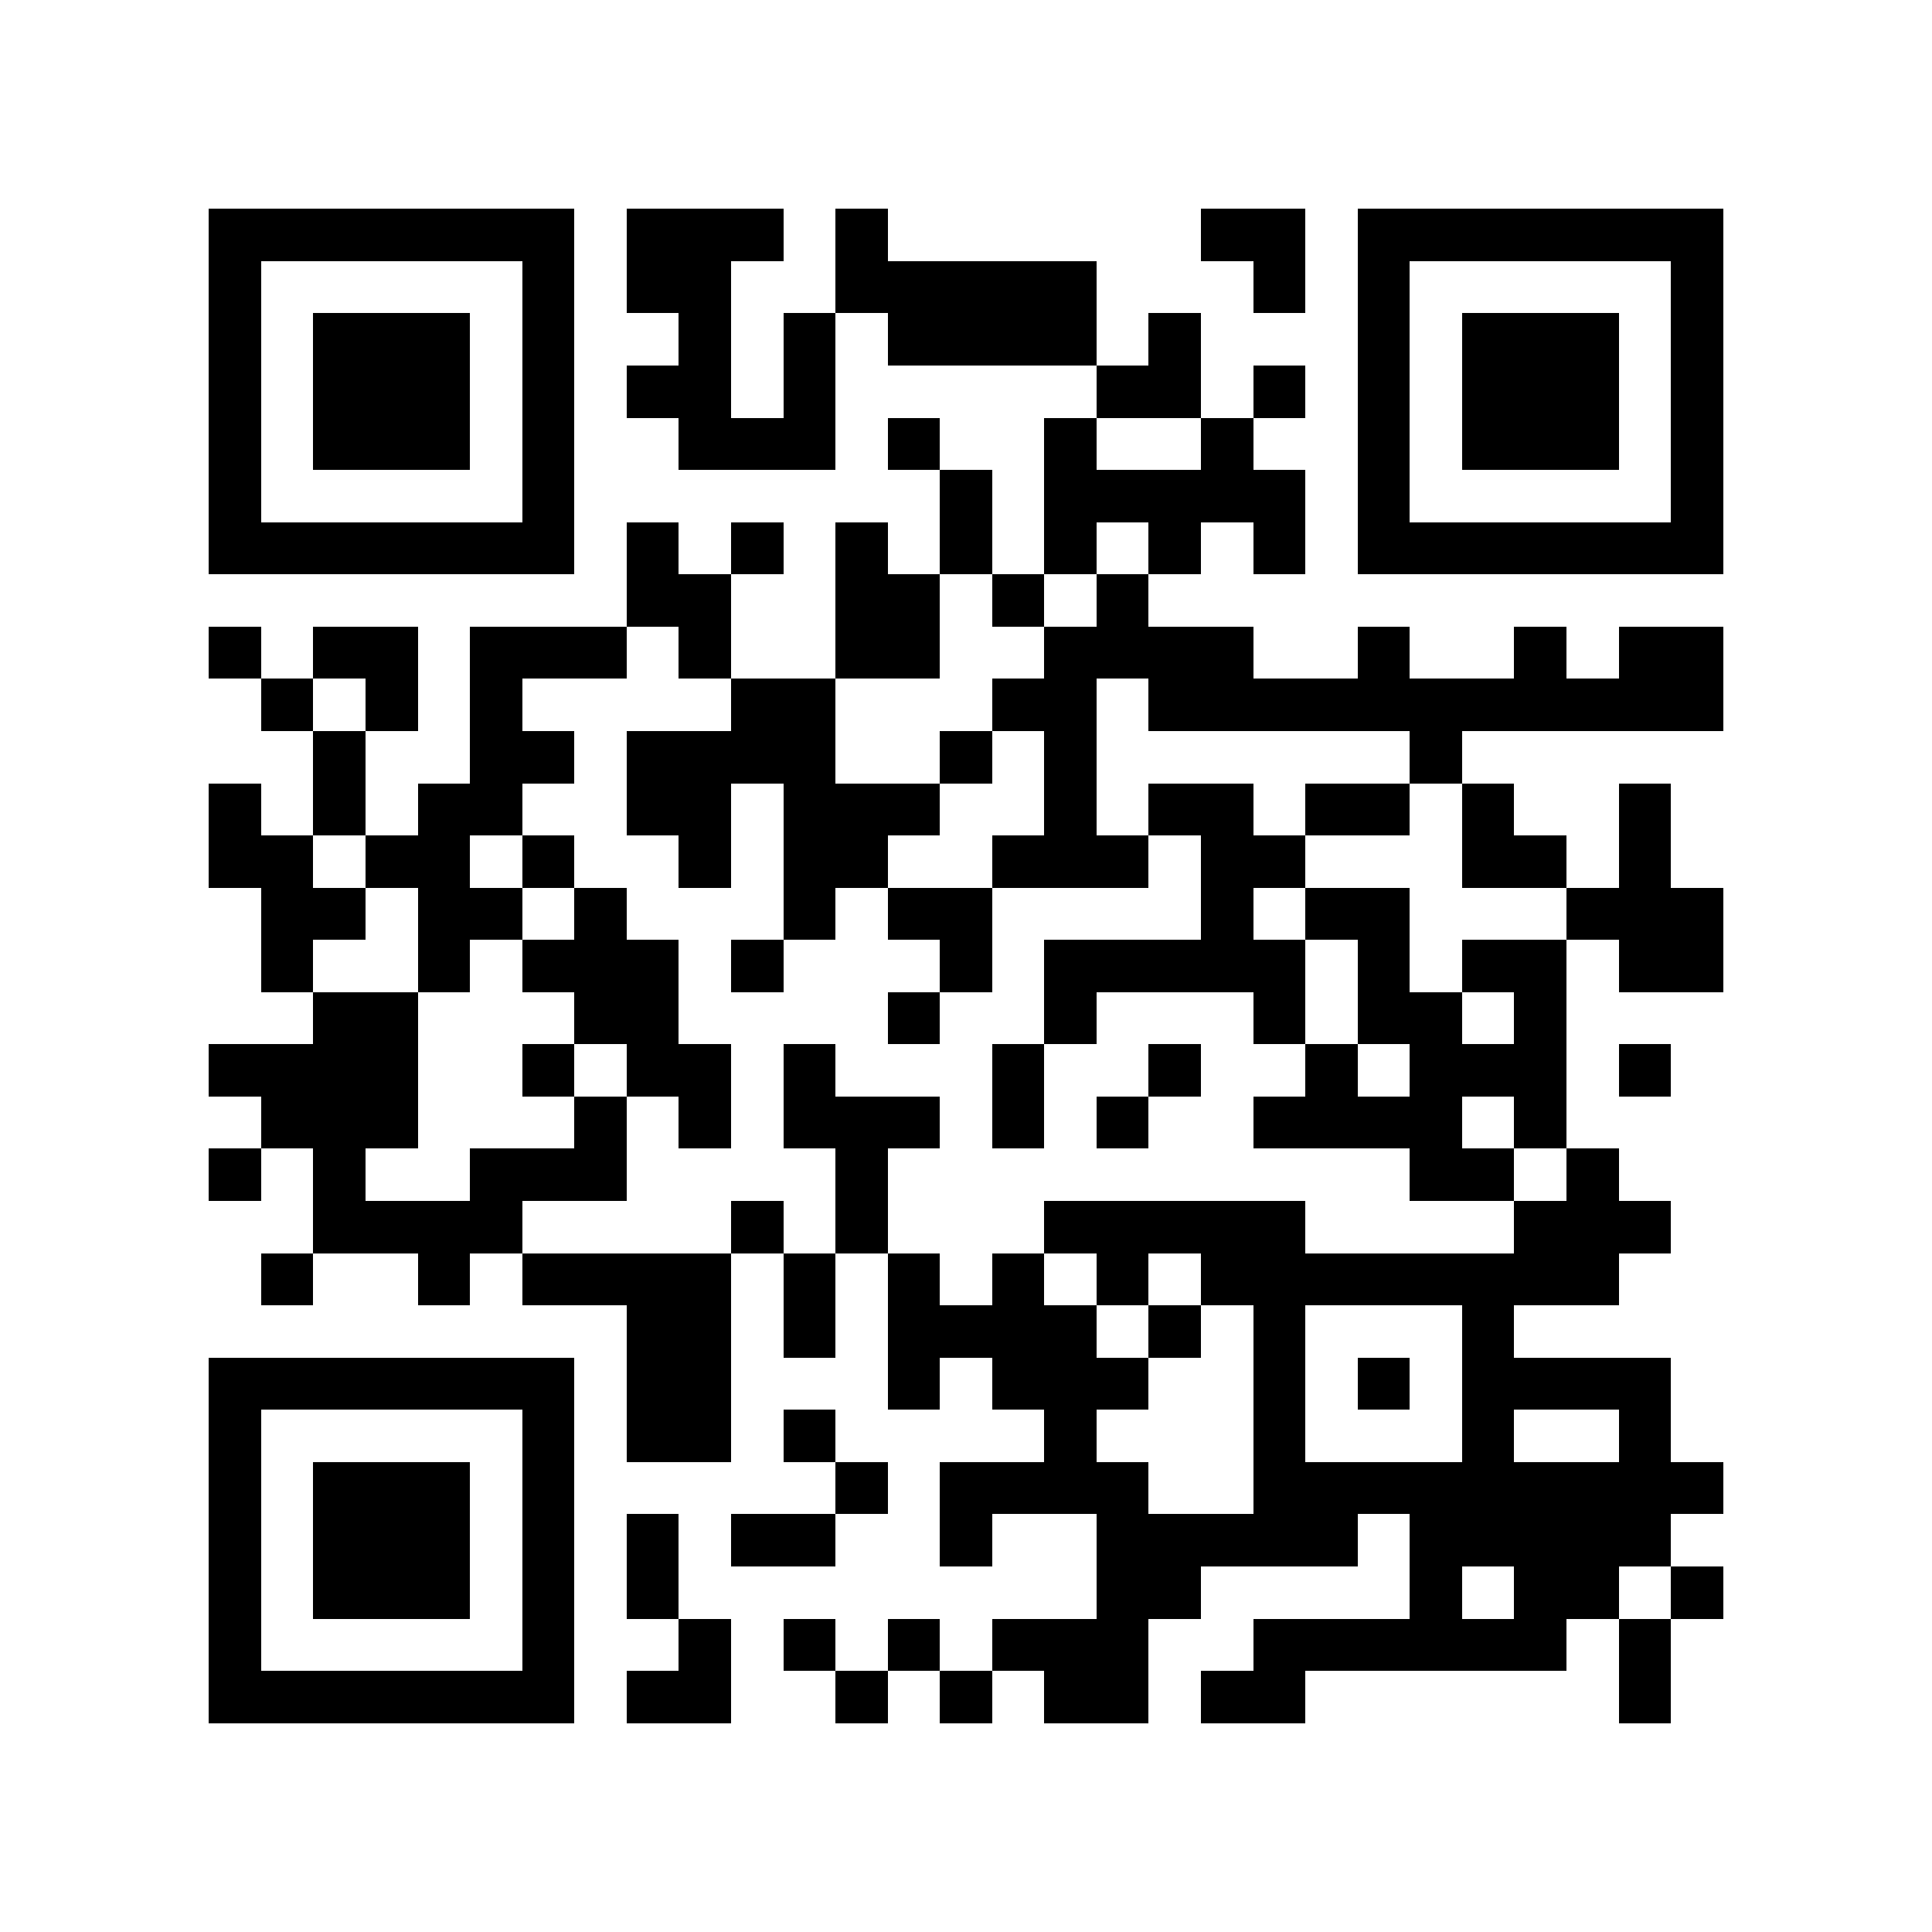 <?xml version="1.0" encoding="utf-8"?><!DOCTYPE svg PUBLIC "-//W3C//DTD SVG 1.1//EN" "http://www.w3.org/Graphics/SVG/1.1/DTD/svg11.dtd"><svg xmlns="http://www.w3.org/2000/svg" viewBox="0 0 37 37" shape-rendering="crispEdges"><path fill="#ffffff" d="M0 0h37v37H0z"/><path stroke="#000000" d="M4 4.5h7m1 0h3m1 0h1m6 0h2m1 0h7M4 5.5h1m5 0h1m1 0h2m2 0h5m3 0h1m1 0h1m5 0h1M4 6.5h1m1 0h3m1 0h1m2 0h1m1 0h1m1 0h4m1 0h1m3 0h1m1 0h3m1 0h1M4 7.5h1m1 0h3m1 0h1m1 0h2m1 0h1m5 0h2m1 0h1m1 0h1m1 0h3m1 0h1M4 8.5h1m1 0h3m1 0h1m2 0h3m1 0h1m2 0h1m2 0h1m2 0h1m1 0h3m1 0h1M4 9.5h1m5 0h1m7 0h1m1 0h5m1 0h1m5 0h1M4 10.5h7m1 0h1m1 0h1m1 0h1m1 0h1m1 0h1m1 0h1m1 0h1m1 0h7M12 11.5h2m2 0h2m1 0h1m1 0h1M4 12.5h1m1 0h2m1 0h3m1 0h1m2 0h2m2 0h4m2 0h1m2 0h1m1 0h2M5 13.5h1m1 0h1m1 0h1m4 0h2m3 0h2m1 0h11M6 14.5h1m2 0h2m1 0h4m2 0h1m1 0h1m6 0h1M4 15.5h1m1 0h1m1 0h2m2 0h2m1 0h3m2 0h1m1 0h2m1 0h2m1 0h1m2 0h1M4 16.5h2m1 0h2m1 0h1m2 0h1m1 0h2m2 0h3m1 0h2m3 0h2m1 0h1M5 17.5h2m1 0h2m1 0h1m3 0h1m1 0h2m4 0h1m1 0h2m3 0h3M5 18.5h1m2 0h1m1 0h3m1 0h1m3 0h1m1 0h5m1 0h1m1 0h2m1 0h2M6 19.5h2m3 0h2m4 0h1m2 0h1m3 0h1m1 0h2m1 0h1M4 20.5h4m2 0h1m1 0h2m1 0h1m3 0h1m2 0h1m2 0h1m1 0h3m1 0h1M5 21.5h3m3 0h1m1 0h1m1 0h3m1 0h1m1 0h1m2 0h4m1 0h1M4 22.5h1m1 0h1m2 0h3m4 0h1m10 0h2m1 0h1M6 23.5h4m4 0h1m1 0h1m3 0h5m4 0h3M5 24.5h1m2 0h1m1 0h4m1 0h1m1 0h1m1 0h1m1 0h1m1 0h8M12 25.5h2m1 0h1m1 0h4m1 0h1m1 0h1m3 0h1M4 26.5h7m1 0h2m3 0h1m1 0h3m2 0h1m1 0h1m1 0h4M4 27.5h1m5 0h1m1 0h2m1 0h1m4 0h1m3 0h1m3 0h1m2 0h1M4 28.5h1m1 0h3m1 0h1m5 0h1m1 0h4m2 0h9M4 29.5h1m1 0h3m1 0h1m1 0h1m1 0h2m2 0h1m2 0h5m1 0h5M4 30.5h1m1 0h3m1 0h1m1 0h1m8 0h2m4 0h1m1 0h2m1 0h1M4 31.5h1m5 0h1m2 0h1m1 0h1m1 0h1m1 0h3m2 0h6m1 0h1M4 32.5h7m1 0h2m2 0h1m1 0h1m1 0h2m1 0h2m6 0h1"/></svg>
